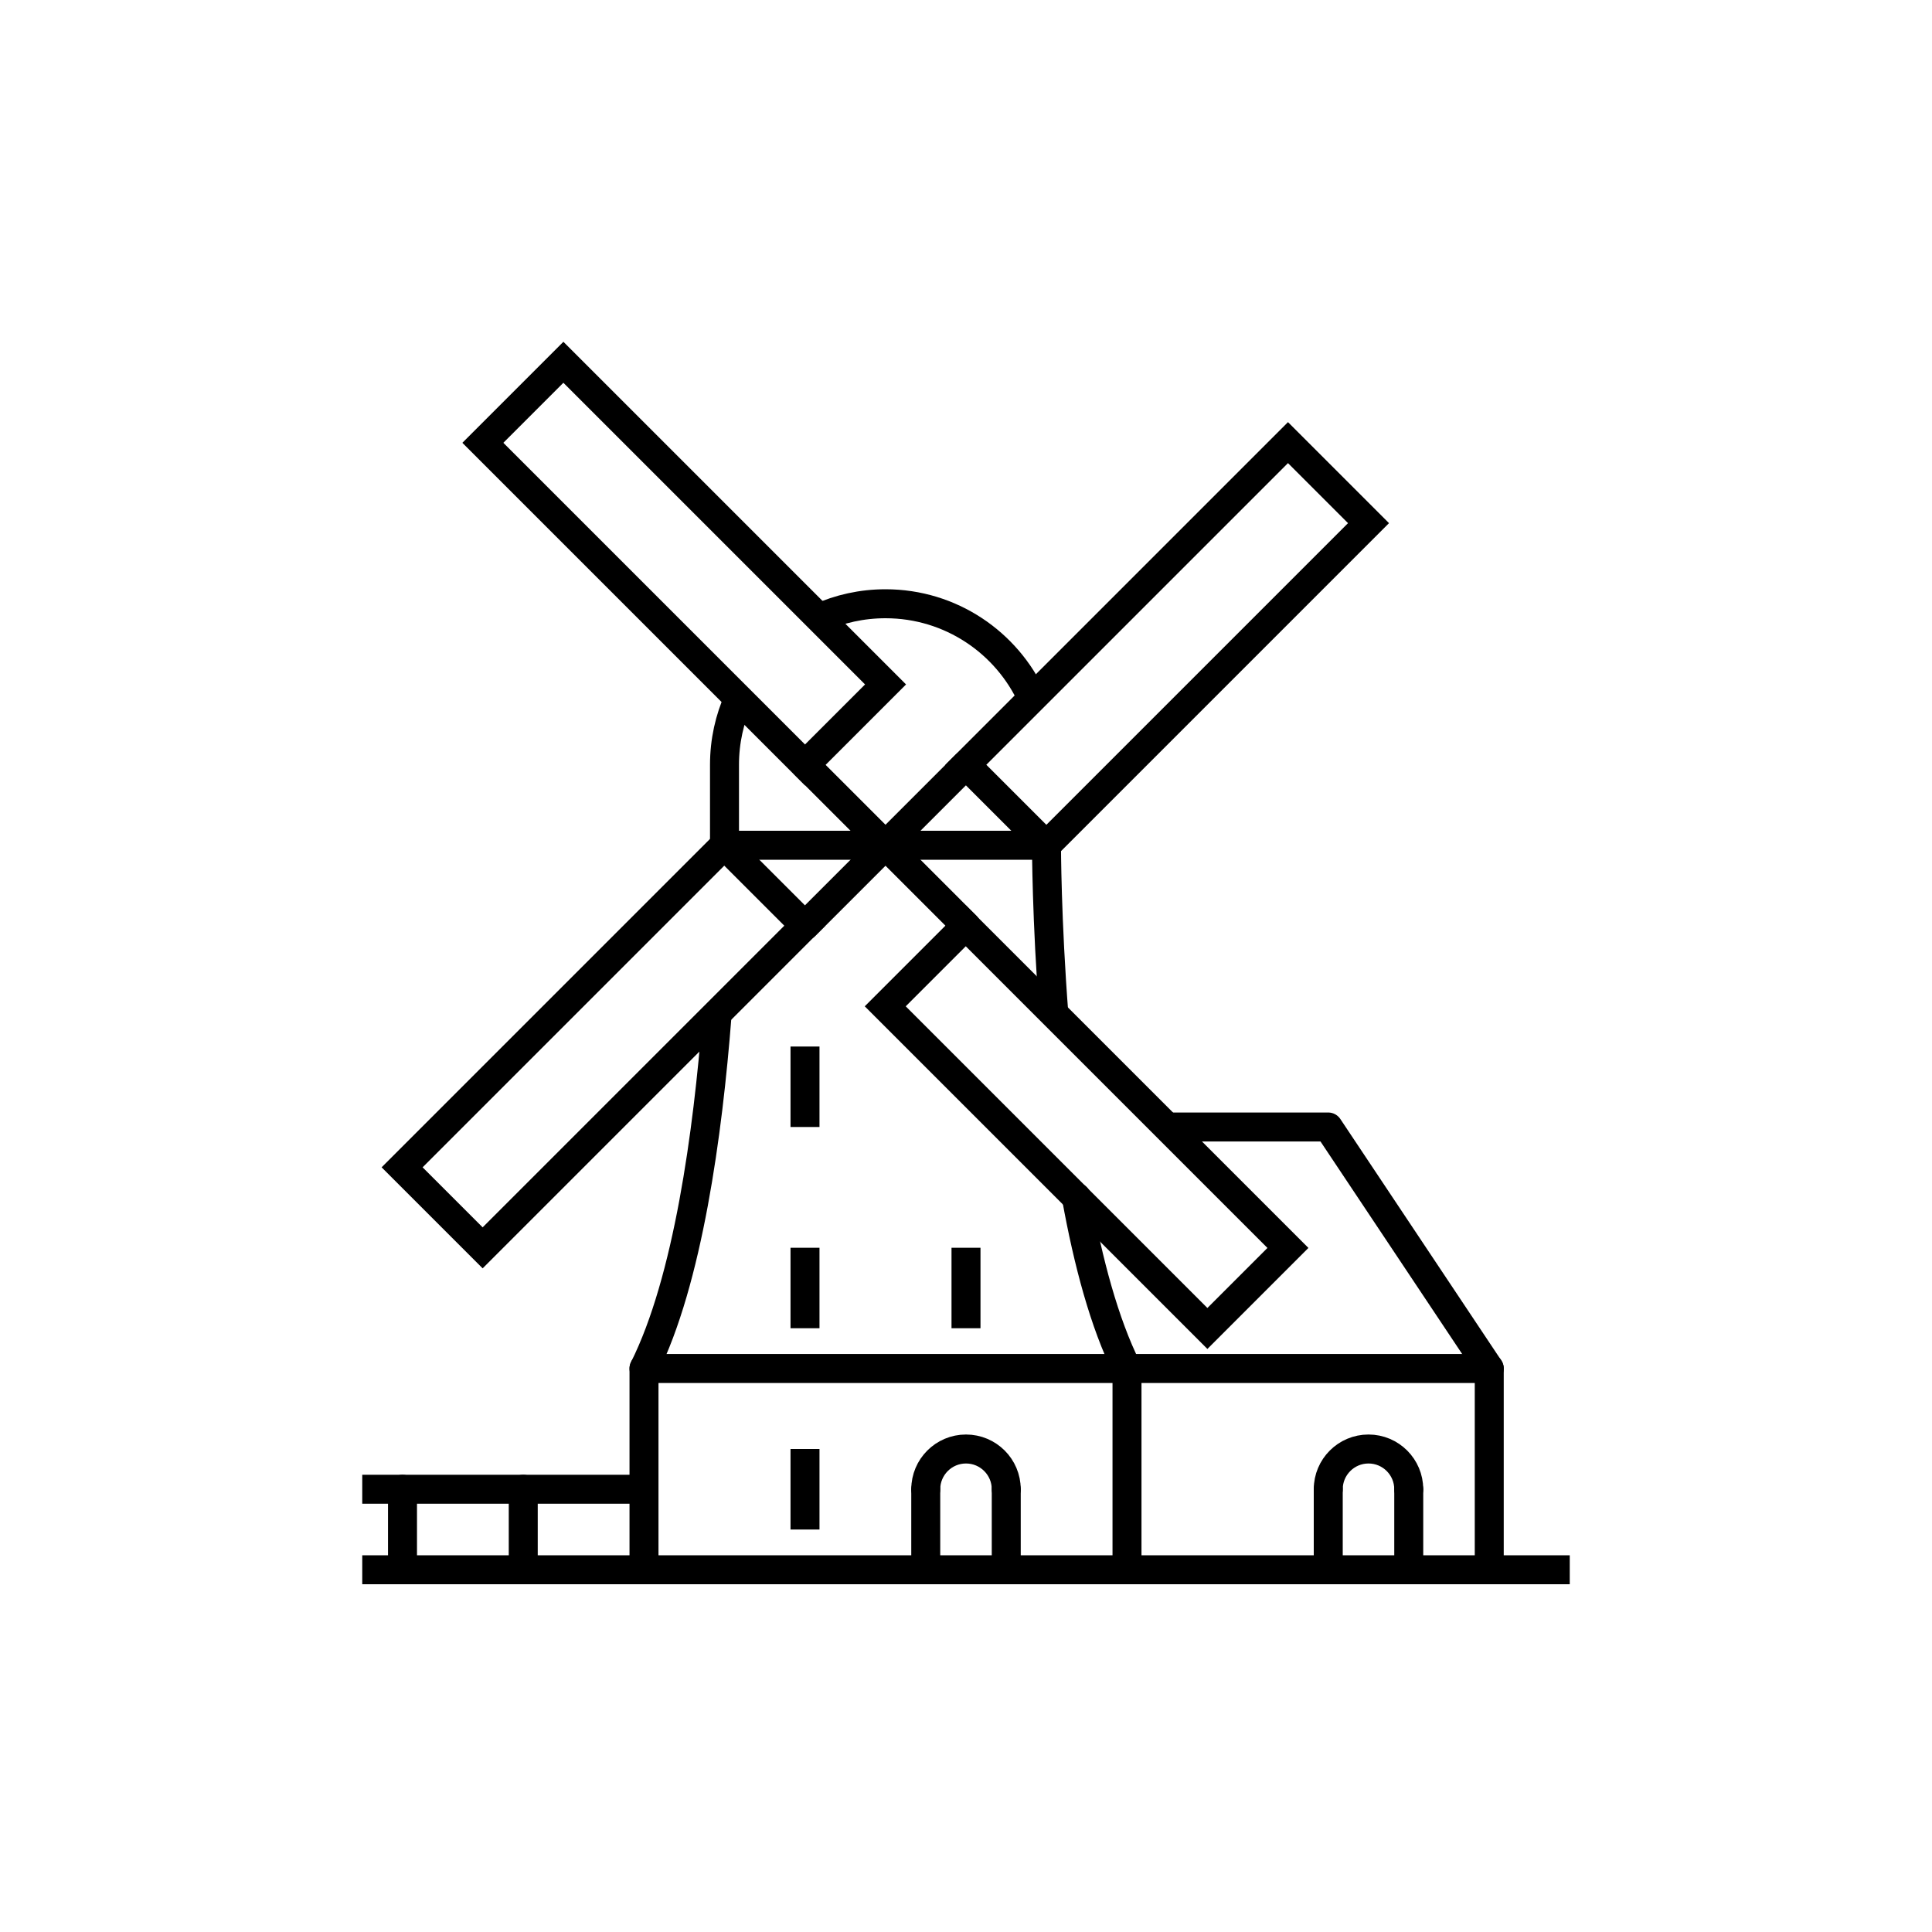 <svg xmlns="http://www.w3.org/2000/svg" xmlns:xlink="http://www.w3.org/1999/xlink" x="0" y="0" version="1.1" viewBox="0 0 48 48" xml:space="preserve" style="enable-background:new 0 0 48 48"><g id="amsterdam_farm"><rect style="fill:#fff" width="48" height="48"/><g id="amsterdam_farm_1_"><line style="fill:none;stroke:#000;stroke-width:.72;stroke-linecap:round;stroke-linejoin:round;stroke-miterlimit:10" x1="28" x2="28" y1="34" y2="39"/><line style="fill:none;stroke:#000;stroke-width:.72;stroke-linecap:round;stroke-linejoin:round;stroke-miterlimit:10" x1="37" x2="37" y1="34" y2="39"/><line style="fill:none;stroke:#000;stroke-width:.72;stroke-linecap:round;stroke-linejoin:round;stroke-miterlimit:10" x1="16" x2="16" y1="34" y2="39"/><line style="fill:none;stroke:#000;stroke-width:.72;stroke-linecap:round;stroke-linejoin:round;stroke-miterlimit:10" x1="23" x2="23" y1="37" y2="39"/><line style="fill:none;stroke:#000;stroke-width:.72;stroke-linecap:round;stroke-linejoin:round;stroke-miterlimit:10" x1="13" x2="13" y1="37" y2="39"/><line style="fill:none;stroke:#000;stroke-width:.72;stroke-linecap:round;stroke-linejoin:round;stroke-miterlimit:10" x1="10" x2="10" y1="37" y2="39"/><line style="fill:none;stroke:#000;stroke-width:.72;stroke-linejoin:round;stroke-miterlimit:10" x1="20" x2="20" y1="36" y2="38"/><line style="fill:none;stroke:#000;stroke-width:.72;stroke-linejoin:round;stroke-miterlimit:10" x1="20" x2="20" y1="31" y2="33"/><line style="fill:none;stroke:#000;stroke-width:.72;stroke-linejoin:round;stroke-miterlimit:10" x1="20" x2="20" y1="26" y2="28"/><line style="fill:none;stroke:#000;stroke-width:.72;stroke-linejoin:round;stroke-miterlimit:10" x1="24" x2="24" y1="31" y2="33"/><line style="fill:none;stroke:#000;stroke-width:.72;stroke-linecap:round;stroke-linejoin:round;stroke-miterlimit:10" x1="25" x2="25" y1="37" y2="39"/><line style="fill:none;stroke:#000;stroke-width:.72;stroke-linecap:round;stroke-linejoin:round;stroke-miterlimit:10" x1="33" x2="33" y1="37" y2="39"/><line style="fill:none;stroke:#000;stroke-width:.72;stroke-linecap:round;stroke-linejoin:round;stroke-miterlimit:10" x1="35" x2="35" y1="37" y2="39"/><line style="fill:none;stroke:#000;stroke-width:.72;stroke-linejoin:round;stroke-miterlimit:10" x1="9" x2="39" y1="39" y2="39"/><line style="fill:none;stroke:#000;stroke-width:.72;stroke-linejoin:round;stroke-miterlimit:10" x1="9" x2="16" y1="37" y2="37"/><line style="fill:none;stroke:#000;stroke-width:.72;stroke-linecap:round;stroke-linejoin:round;stroke-miterlimit:10" x1="16" x2="37" y1="34" y2="34"/><path style="fill:none;stroke:#000;stroke-width:.72;stroke-linecap:round;stroke-linejoin:round;stroke-miterlimit:10" d="M23,37c0-0.552,0.448-1,1-1s1,0.448,1,1"/><path style="fill:none;stroke:#000;stroke-width:.72;stroke-linecap:round;stroke-linejoin:round;stroke-miterlimit:10" d="M33,37c0-0.552,0.448-1,1-1s1,0.448,1,1"/><polyline style="fill:none;stroke:#000;stroke-width:.72;stroke-linejoin:round;stroke-miterlimit:10" points="37 34 33 28 29.003 28"/><path style="fill:none;stroke:#000;stroke-width:.72;stroke-miterlimit:10" d="M18.353,17.355C18.126,17.857,18,18.414,18,19 v2h8"/><path style="fill:none;stroke:#000;stroke-width:.72;stroke-miterlimit:10" d="M25.647,17.354C25.019,15.966,23.622,15,22,15 c-0.587,0-1.144,0.126-1.646,0.353"/><line style="fill:none;stroke:#000;stroke-width:.72;stroke-linecap:round;stroke-linejoin:round;stroke-miterlimit:10" x1="20" x2="24" y1="19" y2="23"/><line style="fill:none;stroke:#000;stroke-width:.72;stroke-linecap:round;stroke-linejoin:round;stroke-miterlimit:10" x1="24" x2="20" y1="19" y2="23"/><path style="fill:none;stroke:#000;stroke-width:.72;stroke-linejoin:round;stroke-miterlimit:10" d="M17.813,25.25 C17.588,28.137,17.093,31.815,16,34"/><path style="fill:none;stroke:#000;stroke-width:.72;stroke-linecap:round;stroke-linejoin:round;stroke-miterlimit:10" d="M26.742,29.744C27.032,31.351,27.437,32.874,28,34"/><path style="fill:none;stroke:#000;stroke-width:.72;stroke-linejoin:round;stroke-miterlimit:10" d="M26,21 c0,0,0,1.852,0.187,4.25"/><g><rect style="fill:none;stroke:#000;stroke-width:.72;stroke-linecap:round;stroke-miterlimit:10" width="2.83" height="11.321" x="15.587" y="8.343" transform="matrix(0.707 -0.707 0.707 0.707 -4.922 16.123)"/><rect style="fill:none;stroke:#000;stroke-width:.72;stroke-linecap:round;stroke-miterlimit:10" width="11.321" height="2.83" x="23.343" y="14.583" transform="matrix(0.707 -0.707 0.707 0.707 -2.818 25.194)"/><rect style="fill:none;stroke:#000;stroke-width:.72;stroke-linecap:round;stroke-miterlimit:10" width="11.321" height="2.83" x="9.337" y="24.587" transform="matrix(0.707 -0.707 0.707 0.707 -13.994 18.22)"/><rect style="fill:none;stroke:#000;stroke-width:.72;stroke-linecap:round;stroke-miterlimit:10" width="2.83" height="11.321" x="25.587" y="22.343" transform="matrix(0.707 -0.707 0.707 0.707 -11.893 27.295)"/></g></g></g></svg>